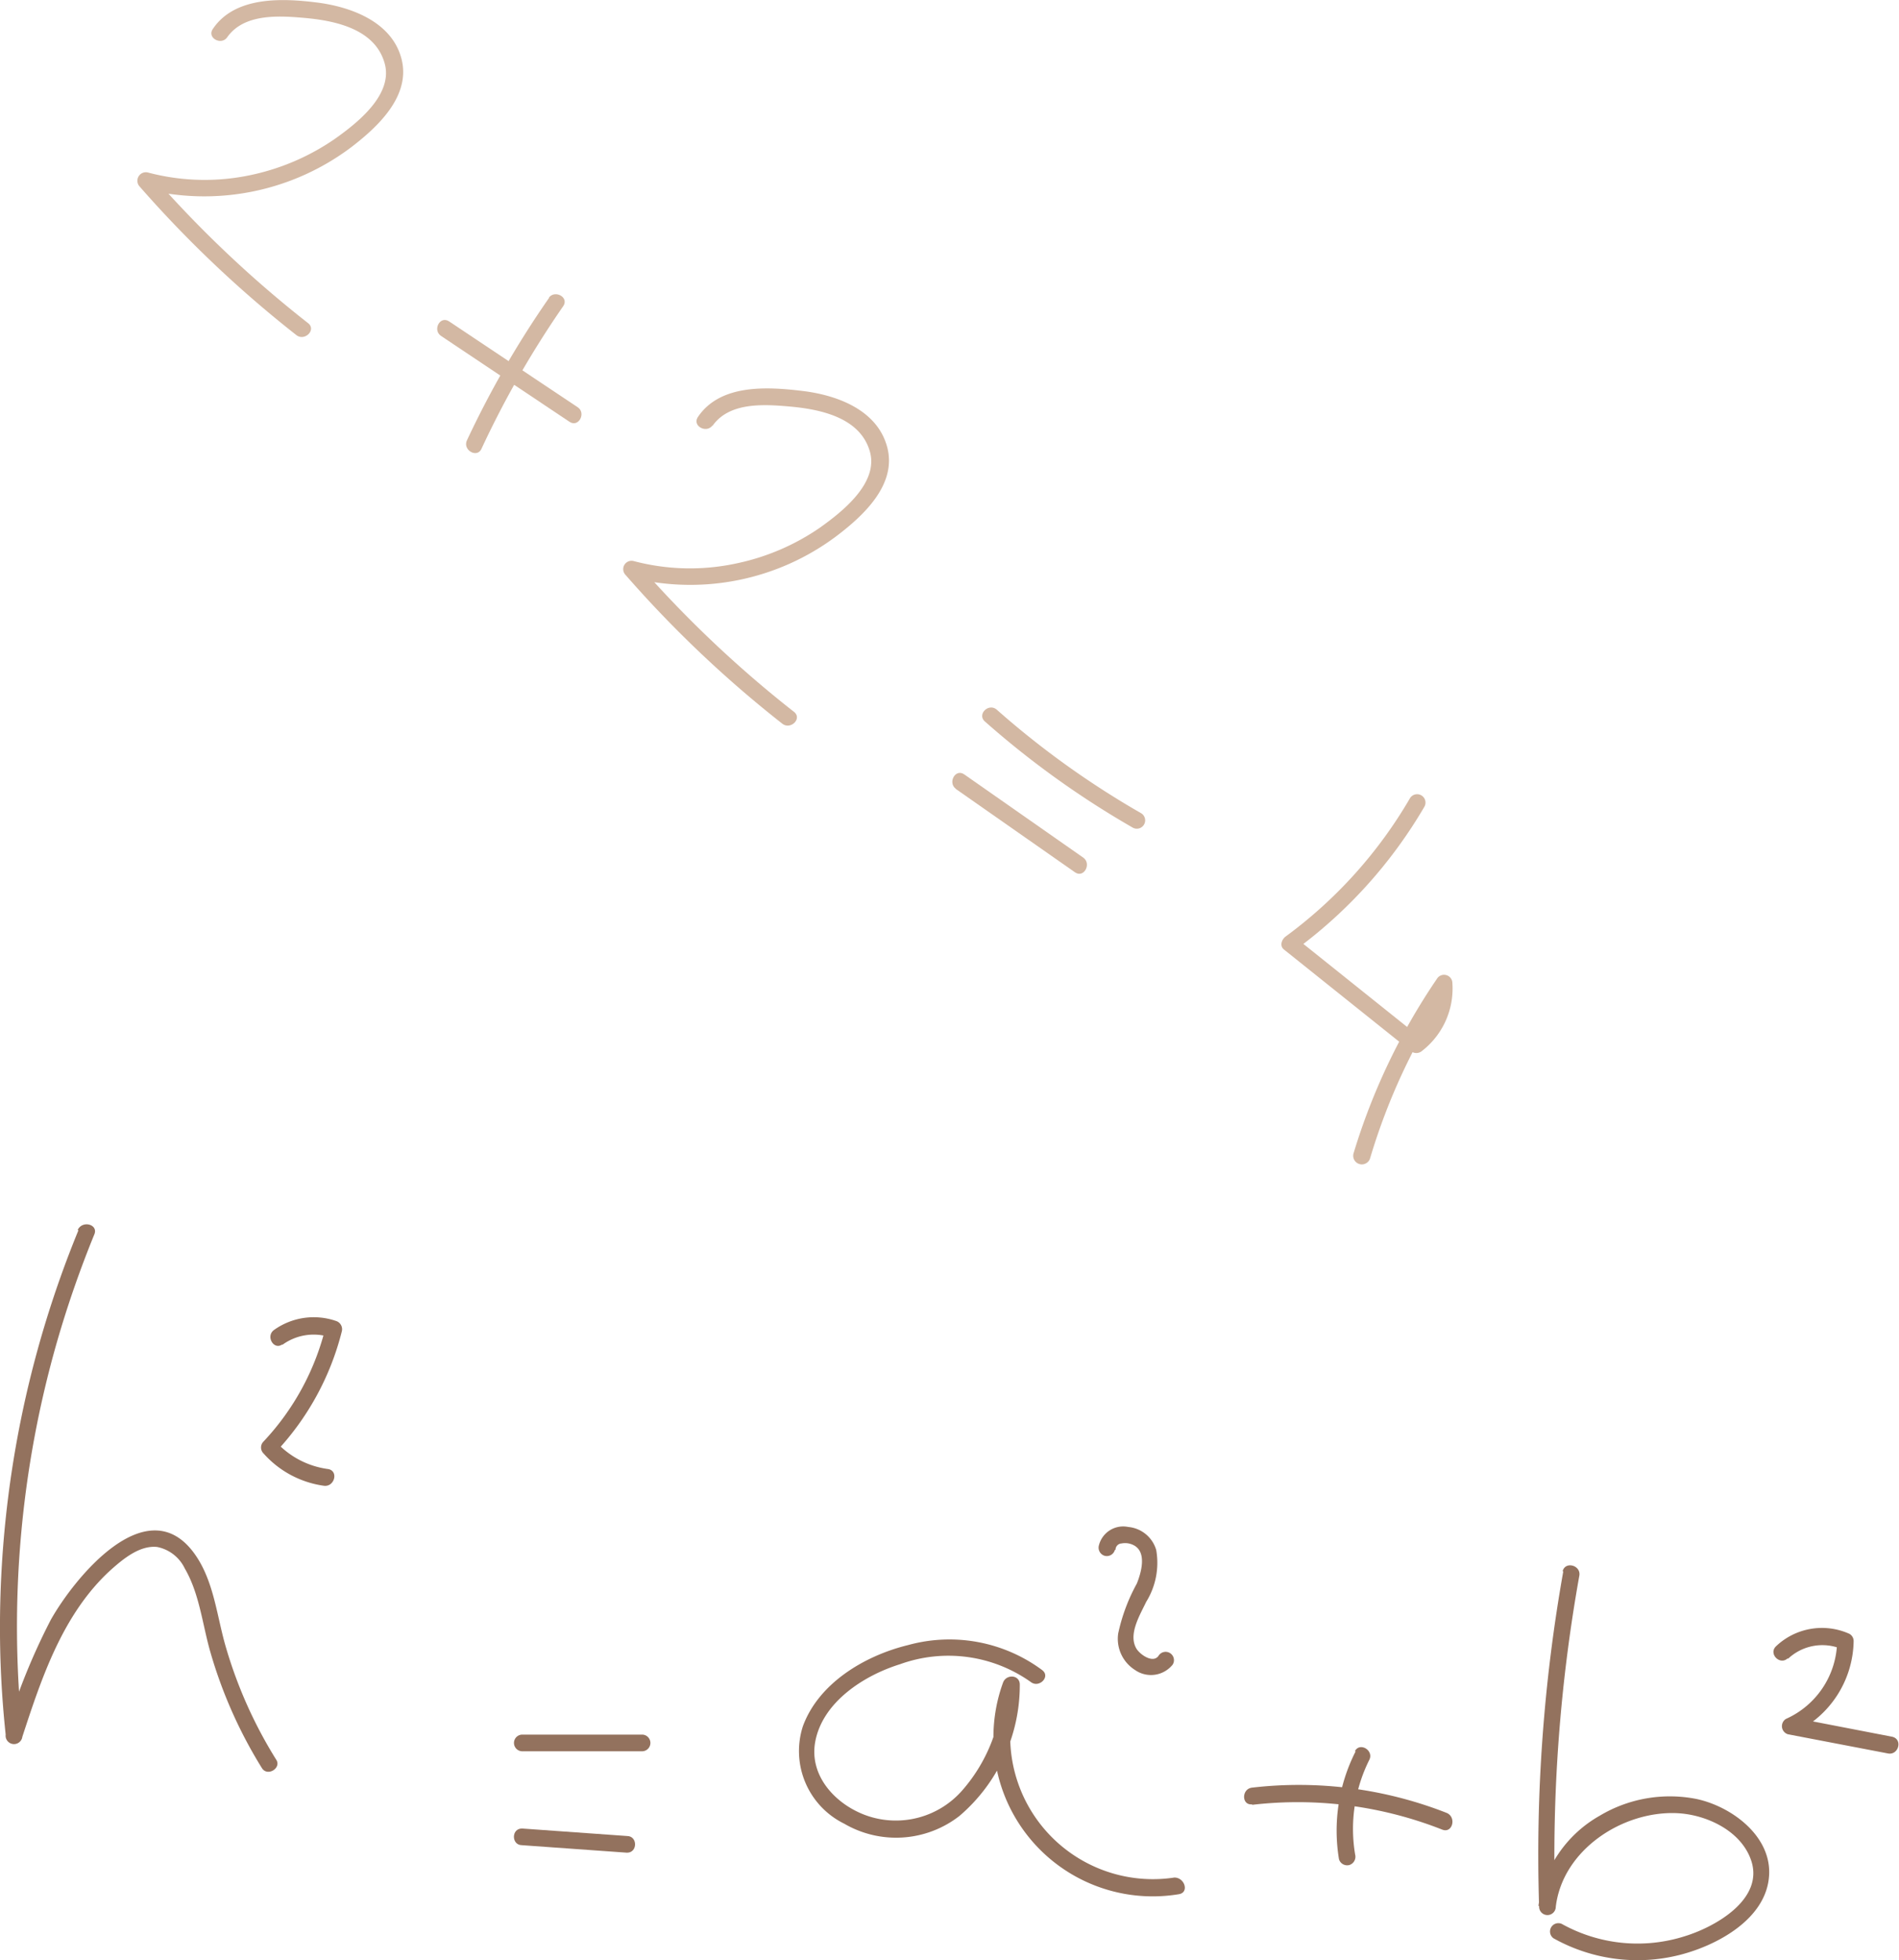 <svg xmlns="http://www.w3.org/2000/svg" xmlns:xlink="http://www.w3.org/1999/xlink" viewBox="0 0 113.87 117.53"><defs><style>.cls-1{fill:none;}.cls-2{fill:#93725e;}.cls-3{fill:#d3b8a3;}.cls-4{fill:url(#Nouvelle_nuance_de_motif_1);}</style><pattern id="Nouvelle_nuance_de_motif_1" data-name="Nouvelle nuance de motif 1" width="107" height="107" patternTransform="translate(33 -43)" patternUnits="userSpaceOnUse" viewBox="0 0 107 107"><rect class="cls-1" width="107" height="107"/><rect class="cls-2" width="107" height="107"/></pattern></defs><g id="Calque_2" data-name="Calque 2"><g id="Calque_1-2" data-name="Calque 1"><path class="cls-3" d="M13.62,2.24c1-1.43,3.08-1.3,4.59-1.17,1.84.16,4.26.64,4.85,2.71.55,1.9-1.67,3.62-3,4.56a13.94,13.94,0,0,1-5,2.15,13.26,13.26,0,0,1-6.2-.15.51.51,0,0,0-.49.84,69.48,69.48,0,0,0,9.4,8.91c.5.39,1.21-.31.71-.71a68.89,68.89,0,0,1-9.4-8.91l-.48.84A14.65,14.65,0,0,0,21.07,8.82c1.59-1.22,3.59-3.08,3-5.31S21,.4,19,.15,14.1-.26,12.76,1.74c-.36.53.5,1,.86.5Z" transform="translate(0)"/><path class="cls-3" d="M42.72,25.54c1-1.44,3.08-1.3,4.59-1.17,1.84.16,4.26.64,4.85,2.7.54,1.9-1.68,3.63-3,4.57a13.75,13.75,0,0,1-5,2.14A13.22,13.22,0,0,1,38,33.64a.5.5,0,0,0-.49.83,69,69,0,0,0,9.4,8.92c.5.39,1.21-.31.7-.71a68.81,68.81,0,0,1-9.39-8.91l-.49.83a14.6,14.6,0,0,0,12.47-2.49c1.6-1.22,3.59-3.07,3-5.3s-3-3.12-5.08-3.37S43.2,23,41.85,25c-.36.54.51,1,.87.51Z" transform="translate(0)"/><path class="cls-3" d="M32.93,17.85A58,58,0,0,0,28,26.4c-.27.58.6,1.09.87.51a57.84,57.84,0,0,1,4.9-8.55c.37-.54-.5-1-.86-.51Z" transform="translate(0)"/><path class="cls-3" d="M26.43,20.13l7.72,5.16c.54.36,1-.51.51-.86l-7.73-5.16c-.54-.36-1,.5-.5.86Z" transform="translate(0)"/><path class="cls-3" d="M59.06,43.26a53.85,53.85,0,0,0,8.86,6.36.5.5,0,0,0,.51-.86,52.4,52.4,0,0,1-8.66-6.21c-.49-.42-1.2.28-.71.71Z" transform="translate(0)"/><path class="cls-3" d="M57.31,47.3l7.15,5c.53.37,1-.5.51-.87l-7.15-5c-.53-.37-1,.49-.51.86Z" transform="translate(0)"/><path class="cls-3" d="M84.54,47.87a27.32,27.32,0,0,1-7.45,8.28c-.23.17-.38.56-.1.78L84.58,63a.52.52,0,0,0,.7,0,4.73,4.73,0,0,0,1.81-4.05.5.5,0,0,0-.93-.26,38.16,38.16,0,0,0-5,10.47.5.5,0,0,0,1,.27A37.46,37.46,0,0,1,87,59.19l-.93-.25a3.81,3.81,0,0,1-1.51,3.34h.7L77.7,56.23l-.1.78a28.44,28.44,0,0,0,7.81-8.64.5.5,0,0,0-.87-.5Z" transform="translate(0)"/><path class="cls-4" d="M4.7,73.77A62.78,62.78,0,0,0,0,97.12,60.49,60.49,0,0,0,.34,104a.5.5,0,0,0,1,.13c1.16-3.55,2.43-7.38,5.3-10,.73-.65,1.73-1.49,2.78-1.38a2.34,2.34,0,0,1,1.66,1.29c.9,1.54,1.06,3.41,1.56,5.1A27.7,27.7,0,0,0,15.7,106c.33.55,1.2,0,.86-.5a27,27,0,0,1-3.07-6.93c-.51-1.83-.7-3.88-1.86-5.46-2.84-3.85-7.17,1.5-8.58,4a38.37,38.37,0,0,0-2.7,6.69l1,.13A61.94,61.94,0,0,1,3.43,80.41,63.43,63.43,0,0,1,5.66,74c.24-.59-.72-.85-1-.26Z" transform="translate(0)"/><path class="cls-4" d="M16.92,80.64a3.18,3.18,0,0,1,2.95-.44l-.35-.61a15.31,15.31,0,0,1-3.72,6.84.5.5,0,0,0,0,.71,5.92,5.92,0,0,0,3.62,1.94c.63.09.9-.87.27-1a5.14,5.14,0,0,1-3.19-1.69v.71a16.39,16.39,0,0,0,4-7.29.52.52,0,0,0-.35-.61,4.1,4.1,0,0,0-3.72.54c-.52.38,0,1.24.5.86Z" transform="translate(0)"/><path class="cls-4" d="M31.32,105l7.18,0a.5.5,0,0,0,0-1l-7.18,0a.5.5,0,0,0,0,1Z" transform="translate(0)"/><path class="cls-4" d="M31.3,110.63l6.3.45c.64,0,.64-1,0-1l-6.3-.45c-.65,0-.64,1,0,1Z" transform="translate(0)"/><path class="cls-4" d="M62.53,100.16a9.33,9.33,0,0,0-8.07-1.53c-2.59.63-5.37,2.27-6.32,4.88a4.85,4.85,0,0,0,2.48,5.83,6.18,6.18,0,0,0,6.92-.47A10.32,10.32,0,0,0,61.15,101c0-.59-.8-.64-1-.13a9.55,9.55,0,0,0,10.53,12.7c.64-.09.37-1-.26-1a8.56,8.56,0,0,1-9.3-11.47l-1-.14a9.77,9.77,0,0,1-2.39,6.35,5.29,5.29,0,0,1-5.69,1.57c-1.85-.62-3.53-2.34-3.16-4.43.43-2.4,2.93-4,5.09-4.67a8.53,8.53,0,0,1,7.83,1.06c.5.4,1.21-.31.7-.7Z" transform="translate(0)"/><path class="cls-4" d="M66.89,92.92a.38.38,0,0,1,.36-.38,1.12,1.12,0,0,1,.72.1c.82.41.46,1.65.2,2.3a10.93,10.93,0,0,0-1.12,3,2.21,2.21,0,0,0,1,2.18,1.67,1.67,0,0,0,2.27-.32.5.5,0,1,0-.86-.51c-.35.46-1.13-.12-1.32-.45-.5-.85.21-2,.59-2.8a4.44,4.44,0,0,0,.6-3.11,1.93,1.93,0,0,0-1.68-1.38,1.5,1.5,0,0,0-1.76,1.12.51.51,0,0,0,.35.61.5.5,0,0,0,.61-.35Z" transform="translate(0)"/><path class="cls-4" d="M81.29,105a10.48,10.48,0,0,0-1,6.47.51.51,0,0,0,.62.35.52.52,0,0,0,.35-.62,9.26,9.26,0,0,1,.85-5.69c.28-.57-.58-1.08-.87-.51Z" transform="translate(0)"/><path class="cls-4" d="M75.08,108.21a23.64,23.64,0,0,1,11.41,1.49c.6.23.86-.73.27-1a24.25,24.25,0,0,0-11.68-1.52c-.64.07-.64,1.07,0,1Z" transform="translate(0)"/><path class="cls-4" d="M93.74,94.21a96.86,96.86,0,0,0-1.45,20.11.5.5,0,0,0,1,0c.41-3.41,4-5.75,7.26-5.61,1.78.08,3.89,1.07,4.47,2.88.73,2.3-2.17,3.94-4,4.5a9.34,9.34,0,0,1-7.37-.74.5.5,0,0,0-.5.86,10.31,10.31,0,0,0,7.57,1c2.24-.57,5.2-2.15,5.36-4.76.15-2.37-2.25-4.14-4.35-4.59a8.2,8.2,0,0,0-5.8,1,7.36,7.36,0,0,0-3.68,5.41h1A95.57,95.57,0,0,1,94.7,94.48c.12-.63-.85-.9-1-.27Z" transform="translate(0)"/><path class="cls-4" d="M107.21,99.46a3,3,0,0,1,3.2-.6l-.25-.43a5.18,5.18,0,0,1-3.07,4.63.51.51,0,0,0,.12.92l6,1.15c.63.12.9-.84.26-1l-6-1.16.12.92a6.18,6.18,0,0,0,3.56-5.5.5.5,0,0,0-.25-.43,4,4,0,0,0-4.41.75c-.46.45.25,1.16.71.71Z" transform="translate(0)"/></g></g></svg>